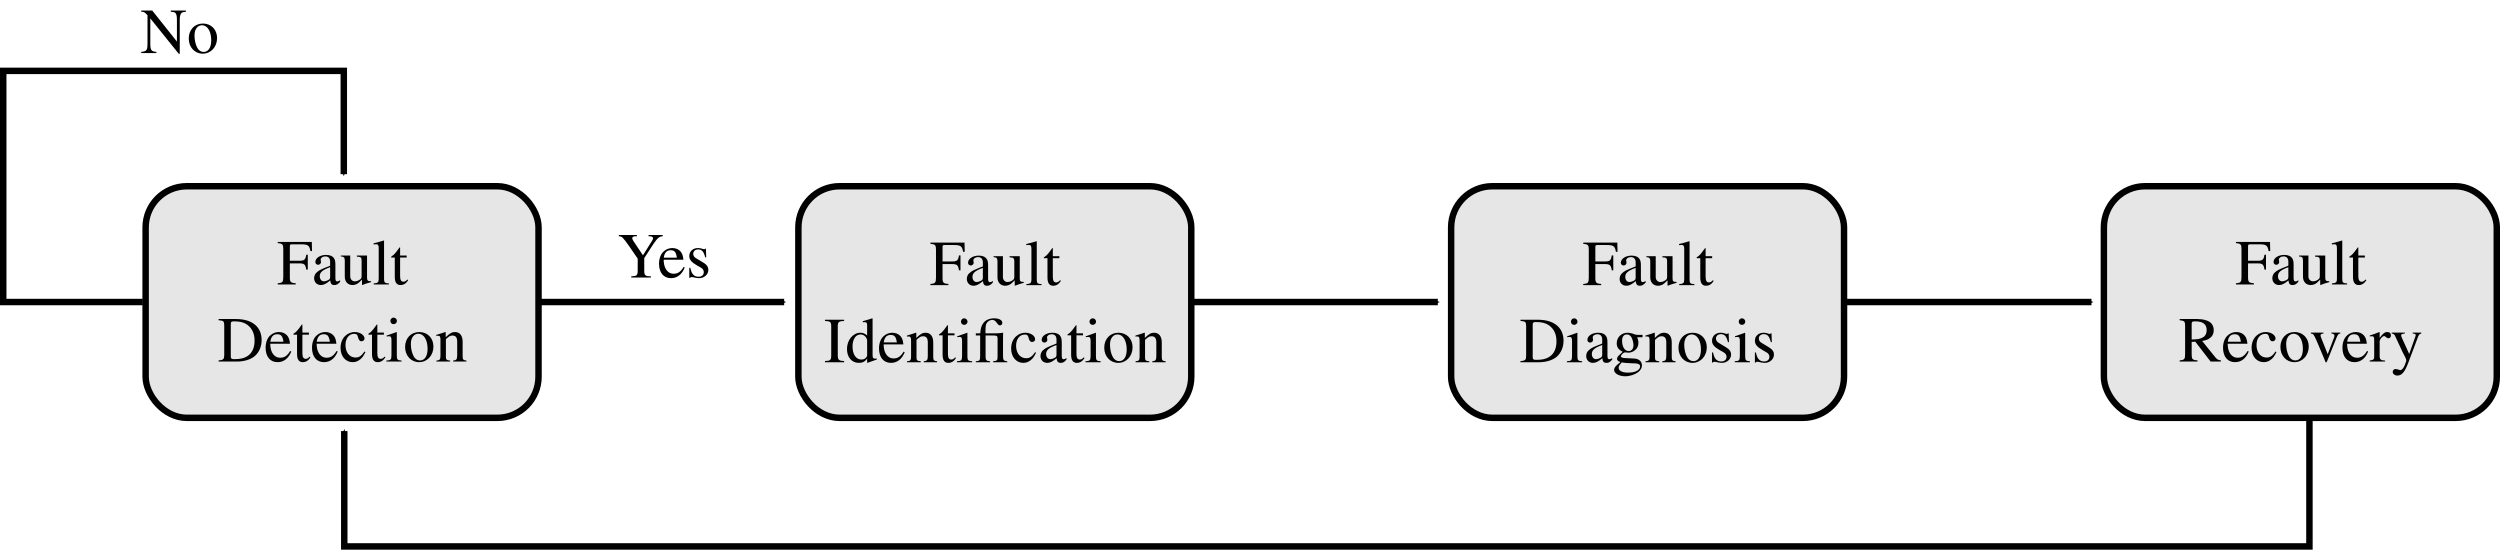 <?xml version="1.0" encoding="UTF-8" standalone="no"?>
<!-- Created with Inkscape (http://www.inkscape.org/) -->

<svg
   xmlns:ns0="http://www.iki.fi/pav/software/textext/"
   xmlns:dc="http://purl.org/dc/elements/1.1/"
   xmlns:cc="http://creativecommons.org/ns#"
   xmlns:rdf="http://www.w3.org/1999/02/22-rdf-syntax-ns#"
   xmlns:svg="http://www.w3.org/2000/svg"
   xmlns="http://www.w3.org/2000/svg"
   xmlns:xlink="http://www.w3.org/1999/xlink"
   xmlns:sodipodi="http://sodipodi.sourceforge.net/DTD/sodipodi-0.dtd"
   xmlns:inkscape="http://www.inkscape.org/namespaces/inkscape"
   width="387.553"
   height="85.208"
   id="svg2"
   sodipodi:version="0.32"
   inkscape:version="0.48.0 r9654"
   sodipodi:docname="states.svg"
   inkscape:output_extension="org.inkscape.output.svg.inkscape"
   version="1.0">
  <sodipodi:namedview
     id="base"
     pagecolor="#ffffff"
     bordercolor="#666666"
     borderopacity="1.0"
     inkscape:pageopacity="0.0"
     inkscape:pageshadow="2"
     inkscape:zoom="2.2654962"
     inkscape:cx="193.77654"
     inkscape:cy="41.786818"
     inkscape:document-units="px"
     inkscape:current-layer="layer1"
     showgrid="false"
     inkscape:window-width="1280"
     inkscape:window-height="725"
     inkscape:window-x="0"
     inkscape:window-y="25"
     inkscape:window-maximized="1" />
  <defs
     id="defs4">
    <marker
       inkscape:stockid="Arrow1Mend"
       orient="auto"
       refY="0"
       refX="0"
       id="Arrow1Mend"
       style="overflow:visible">
      <path
         id="path10940"
         d="M 0,0 L 5,-5 L -12.5,0 L 5,5 L 0,0 z"
         style="fill-rule:evenodd;stroke:#000000;stroke-width:1pt;marker-start:none"
         transform="matrix(-0.4,0,0,-0.4,-4,0)" />
    </marker>
    <inkscape:perspective
       id="perspective10"
       inkscape:persp3d-origin="372.04724 : 350.78739 : 1"
       inkscape:vp_z="744.09448 : 526.18109 : 1"
       inkscape:vp_y="0 : 1000 : 0"
       inkscape:vp_x="0 : 526.18109 : 1"
       sodipodi:type="inkscape:persp3d" />
  </defs>
  <g
     transform="translate(-269.114,-96.255)"
     id="layer1"
     inkscape:groupmode="layer"
     inkscape:label="Camada 1">
    <path
       style="opacity:1;fill:none;fill-opacity:1;stroke:#000000;stroke-width:1;stroke-linecap:butt;stroke-linejoin:miter;marker-end:url(#Arrow1Mend);stroke-miterlimit:4;stroke-dasharray:none;stroke-dashoffset:0;stroke-opacity:1"
       d="M 291.25,143.076 L 269.614,143.076 L 269.614,107.242 L 322.411,107.242 L 322.411,123.255"
       id="path10156"
       sodipodi:nodetypes="ccccc" />
    <rect
       ry="6.38"
       y="125.125"
       x="291.69"
       height="35.903"
       width="60.906"
       id="rect3782"
       style="fill:#e6e6e6;fill-opacity:1;stroke:#000000;stroke-width:1;stroke-linecap:butt;stroke-miterlimit:4;stroke-dasharray:none;stroke-opacity:1;display:inline" />
    <rect
       ry="6.38"
       y="125.125"
       x="392.88"
       height="35.903"
       width="60.906"
       id="rect9868"
       style="fill:#e6e6e6;fill-opacity:1;stroke:#000000;stroke-width:1;stroke-linecap:butt;stroke-miterlimit:4;stroke-dasharray:none;stroke-opacity:1;display:inline" />
    <rect
       ry="6.38"
       y="125.125"
       x="494.071"
       height="35.903"
       width="60.906"
       id="rect9870"
       style="fill:#e6e6e6;fill-opacity:1;stroke:#000000;stroke-width:1;stroke-linecap:butt;stroke-miterlimit:4;stroke-dasharray:none;stroke-opacity:1;display:inline" />
    <rect
       ry="6.38"
       y="125.125"
       x="595.261"
       height="35.903"
       width="60.906"
       id="rect9872"
       style="fill:#e6e6e6;fill-opacity:1;stroke:#000000;stroke-width:1;stroke-linecap:butt;stroke-miterlimit:4;stroke-dasharray:none;stroke-opacity:1;display:inline" />
    <path
       style="fill:none;fill-opacity:1;stroke:#000000;stroke-width:1;stroke-linecap:butt;stroke-linejoin:miter;marker-end:url(#Arrow1Mend);stroke-miterlimit:4;stroke-dasharray:none;stroke-dashoffset:0;stroke-opacity:1"
       d="M 352.543,143.076 L 390.676,143.076"
       id="path16919"
       sodipodi:nodetypes="cc" />
    <path
       style="fill:none;fill-opacity:1;stroke:#000000;stroke-width:1;stroke-linecap:butt;stroke-linejoin:miter;marker-end:url(#Arrow1Mend);stroke-miterlimit:4;stroke-dasharray:none;stroke-dashoffset:0;stroke-opacity:1"
       d="M 453.872,143.076 L 492.005,143.076"
       id="path23263"
       sodipodi:nodetypes="cc" />
    <path
       style="fill:none;fill-opacity:1;stroke:#000000;stroke-width:1;stroke-linecap:butt;stroke-linejoin:miter;marker-end:url(#Arrow1Mend);stroke-miterlimit:4;stroke-dasharray:none;stroke-dashoffset:0;stroke-opacity:1"
       d="M 555.201,143.076 L 593.334,143.076"
       id="path23265"
       sodipodi:nodetypes="cc" />
    <path
       style="opacity:1;fill:none;fill-opacity:1;stroke:#000000;stroke-width:1;stroke-linecap:butt;stroke-linejoin:miter;marker-end:url(#Arrow1Mend);stroke-miterlimit:4;stroke-dasharray:none;stroke-dashoffset:0;stroke-opacity:1"
       d="M 627.125,161.098 L 627.125,180.962 L 322.482,180.962 L 322.482,163.076"
       id="path23267"
       sodipodi:nodetypes="cccc" />
    <g
       ns0:text="\\begin{center}\nFault\\\\\nDetection\n\\end{center}"
       ns0:preamble="/home/diogo/.inkscape/extensions/preambulo_inkscape.tex"
       transform="translate(-73.076,5.584)"
       id="g7120">
      <defs
         id="defs7122">
        <g
           id="g7124">
          <symbol
             overflow="visible"
             id="textext-4387735d-0">
            <path
               style="stroke:none;"
               d=""
               id="path7127" />
          </symbol>
          <symbol
             overflow="visible"
             id="textext-4387735d-1">
            <path
               style="stroke:none;"
               d="M 4.781 -2.297 L 4.781 -4.609 L 4.547 -4.609 C 4.422 -3.812 4.25 -3.672 3.453 -3.672 L 2 -3.672 L 2 -5.875 C 2 -6.156 2.047 -6.219 2.328 -6.219 L 3.672 -6.219 C 4.812 -6.219 5.031 -6.078 5.188 -5.172 L 5.438 -5.172 L 5.406 -6.594 L 0.125 -6.594 L 0.125 -6.406 C 0.859 -6.344 0.984 -6.203 0.984 -5.516 L 0.984 -1.203 C 0.984 -0.375 0.875 -0.234 0.125 -0.188 L 0.125 0 L 2.906 0 L 2.906 -0.188 C 2.141 -0.234 2 -0.375 2 -1.094 L 2 -3.266 L 3.453 -3.266 C 4.25 -3.266 4.422 -3.109 4.547 -2.297 L 4.781 -2.297 Z M 4.781 -2.297 "
               id="path7130" />
          </symbol>
          <symbol
             overflow="visible"
             id="textext-4387735d-2">
            <path
               style="stroke:none;"
               d="M 4.406 -0.656 C 4.234 -0.516 4.109 -0.469 3.969 -0.469 C 3.734 -0.469 3.672 -0.609 3.672 -1.047 L 3.672 -2.984 C 3.672 -3.516 3.625 -3.797 3.469 -4.031 C 3.25 -4.391 2.828 -4.578 2.234 -4.578 C 1.297 -4.578 0.562 -4.094 0.562 -3.469 C 0.562 -3.234 0.75 -3.047 0.984 -3.047 C 1.219 -3.047 1.438 -3.234 1.438 -3.453 C 1.438 -3.5 1.422 -3.547 1.422 -3.625 C 1.391 -3.703 1.391 -3.781 1.391 -3.859 C 1.391 -4.125 1.703 -4.344 2.109 -4.344 C 2.594 -4.344 2.859 -4.062 2.859 -3.516 L 2.859 -2.906 C 1.328 -2.297 1.156 -2.219 0.734 -1.828 C 0.516 -1.641 0.375 -1.297 0.375 -0.969 C 0.375 -0.344 0.812 0.094 1.422 0.094 C 1.859 0.094 2.266 -0.109 2.875 -0.625 C 2.922 -0.109 3.094 0.094 3.516 0.094 C 3.844 0.094 4.062 -0.016 4.406 -0.406 L 4.406 -0.656 Z M 2.859 -1.219 C 2.859 -0.922 2.812 -0.828 2.609 -0.703 C 2.359 -0.562 2.078 -0.484 1.875 -0.484 C 1.531 -0.484 1.25 -0.812 1.25 -1.25 L 1.25 -1.281 C 1.25 -1.875 1.656 -2.234 2.859 -2.672 L 2.859 -1.219 Z M 2.859 -1.219 "
               id="path7133" />
          </symbol>
          <symbol
             overflow="visible"
             id="textext-4387735d-3">
            <path
               style="stroke:none;"
               d="M 4.781 -0.5 L 4.719 -0.5 C 4.266 -0.5 4.156 -0.609 4.156 -1.062 L 4.156 -4.484 L 2.578 -4.484 L 2.578 -4.312 C 3.203 -4.281 3.312 -4.188 3.312 -3.688 L 3.312 -1.344 C 3.312 -1.062 3.266 -0.922 3.125 -0.812 C 2.859 -0.594 2.547 -0.484 2.25 -0.484 C 1.859 -0.484 1.547 -0.812 1.547 -1.234 L 1.547 -4.484 L 0.094 -4.484 L 0.094 -4.344 C 0.562 -4.312 0.703 -4.172 0.703 -3.703 L 0.703 -1.203 C 0.703 -0.406 1.188 0.094 1.906 0.094 C 2.281 0.094 2.672 -0.062 2.938 -0.328 L 3.375 -0.75 L 3.375 0.062 L 3.406 0.094 C 3.906 -0.109 4.266 -0.219 4.781 -0.359 L 4.781 -0.5 Z M 4.781 -0.5 "
               id="path7136" />
          </symbol>
          <symbol
             overflow="visible"
             id="textext-4387735d-4">
            <path
               style="stroke:none;"
               d="M 0.188 -6.203 L 0.25 -6.203 C 0.359 -6.219 0.484 -6.234 0.562 -6.234 C 0.875 -6.234 0.984 -6.094 0.984 -5.625 L 0.984 -0.875 C 0.984 -0.328 0.844 -0.203 0.203 -0.156 L 0.203 0 L 2.562 0 L 2.562 -0.156 C 1.938 -0.188 1.812 -0.297 1.812 -0.844 L 1.812 -6.781 L 1.781 -6.812 C 1.25 -6.641 0.875 -6.547 0.188 -6.375 L 0.188 -6.203 Z M 0.188 -6.203 "
               id="path7139" />
          </symbol>
          <symbol
             overflow="visible"
             id="textext-4387735d-5">
            <path
               style="stroke:none;"
               d="M 2.547 -4.484 L 1.531 -4.484 L 1.531 -5.641 C 1.531 -5.734 1.531 -5.766 1.469 -5.766 C 1.391 -5.688 1.328 -5.594 1.266 -5.5 C 0.891 -4.938 0.453 -4.469 0.297 -4.422 C 0.188 -4.359 0.125 -4.281 0.125 -4.234 C 0.125 -4.203 0.141 -4.188 0.172 -4.172 L 0.703 -4.172 L 0.703 -1.172 C 0.703 -0.328 1 0.094 1.578 0.094 C 2.078 0.094 2.453 -0.141 2.781 -0.656 L 2.656 -0.766 C 2.438 -0.516 2.266 -0.422 2.047 -0.422 C 1.688 -0.422 1.531 -0.688 1.531 -1.312 L 1.531 -4.172 L 2.547 -4.172 L 2.547 -4.484 Z M 2.547 -4.484 "
               id="path7142" />
          </symbol>
          <symbol
             overflow="visible"
             id="textext-4387735d-6">
            <path
               style="stroke:none;"
               d="M 1.031 -1.094 C 1.031 -0.375 0.922 -0.234 0.156 -0.188 L 0.156 0 L 2.984 0 C 4.141 0 5.188 -0.328 5.812 -0.891 C 6.453 -1.469 6.828 -2.359 6.828 -3.328 C 6.828 -4.234 6.531 -5 5.984 -5.547 C 5.297 -6.234 4.219 -6.594 2.844 -6.594 L 0.156 -6.594 L 0.156 -6.406 C 0.953 -6.344 1.031 -6.25 1.031 -5.516 L 1.031 -1.094 Z M 2.047 -5.844 C 2.047 -6.156 2.156 -6.234 2.578 -6.234 C 3.422 -6.234 4.078 -6.078 4.562 -5.734 C 5.328 -5.188 5.734 -4.344 5.734 -3.266 C 5.734 -2.078 5.328 -1.25 4.531 -0.781 C 4.016 -0.484 3.438 -0.375 2.578 -0.375 C 2.172 -0.375 2.047 -0.453 2.047 -0.781 L 2.047 -5.844 Z M 2.047 -5.844 "
               id="path7145" />
          </symbol>
          <symbol
             overflow="visible"
             id="textext-4387735d-7">
            <path
               style="stroke:none;"
               d="M 4.062 -1.641 C 3.594 -0.875 3.156 -0.594 2.516 -0.594 C 1.953 -0.594 1.531 -0.875 1.234 -1.453 C 1.062 -1.828 0.984 -2.156 0.969 -2.766 L 4.031 -2.766 C 3.953 -3.406 3.859 -3.703 3.609 -4.016 C 3.312 -4.375 2.844 -4.578 2.328 -4.578 C 1.828 -4.578 1.359 -4.406 0.984 -4.062 C 0.516 -3.656 0.25 -2.953 0.25 -2.141 C 0.25 -0.75 0.969 0.094 2.109 0.094 C 3.062 0.094 3.812 -0.484 4.234 -1.562 L 4.062 -1.641 Z M 0.984 -3.078 C 1.094 -3.859 1.438 -4.234 2.047 -4.234 C 2.656 -4.234 2.891 -3.953 3.016 -3.078 L 0.984 -3.078 Z M 0.984 -3.078 "
               id="path7148" />
          </symbol>
          <symbol
             overflow="visible"
             id="textext-4387735d-8">
            <path
               style="stroke:none;"
               d="M 3.969 -1.562 C 3.484 -0.859 3.125 -0.625 2.562 -0.625 C 1.656 -0.625 1.016 -1.422 1.016 -2.562 C 1.016 -3.594 1.562 -4.297 2.375 -4.297 C 2.734 -4.297 2.859 -4.188 2.953 -3.812 L 3.016 -3.594 C 3.094 -3.312 3.281 -3.141 3.484 -3.141 C 3.75 -3.141 3.969 -3.328 3.969 -3.562 C 3.969 -4.109 3.266 -4.578 2.438 -4.578 C 1.938 -4.578 1.438 -4.391 1.031 -4.031 C 0.531 -3.594 0.25 -2.906 0.25 -2.125 C 0.25 -0.828 1.031 0.094 2.141 0.094 C 2.594 0.094 2.984 -0.062 3.344 -0.375 C 3.625 -0.609 3.812 -0.875 4.109 -1.469 L 3.969 -1.562 Z M 3.969 -1.562 "
               id="path7151" />
          </symbol>
          <symbol
             overflow="visible"
             id="textext-4387735d-9">
            <path
               style="stroke:none;"
               d="M 1.75 -4.578 L 0.203 -4.031 L 0.203 -3.891 L 0.281 -3.891 C 0.406 -3.922 0.531 -3.922 0.625 -3.922 C 0.859 -3.922 0.953 -3.766 0.953 -3.328 L 0.953 -1.016 C 0.953 -0.297 0.844 -0.188 0.156 -0.156 L 0.156 0 L 2.516 0 L 2.516 -0.156 C 1.859 -0.203 1.781 -0.297 1.781 -1.016 L 1.781 -4.562 L 1.75 -4.578 Z M 1.281 -6.812 C 1 -6.812 0.781 -6.578 0.781 -6.297 C 0.781 -6.016 1 -5.797 1.281 -5.797 C 1.562 -5.797 1.797 -6.016 1.797 -6.297 C 1.797 -6.578 1.562 -6.812 1.281 -6.812 Z M 1.281 -6.812 "
               id="path7154" />
          </symbol>
          <symbol
             overflow="visible"
             id="textext-4387735d-10">
            <path
               style="stroke:none;"
               d="M 2.5 -4.578 C 1.203 -4.578 0.297 -3.625 0.297 -2.25 C 0.297 -0.906 1.219 0.094 2.469 0.094 C 3.734 0.094 4.688 -0.953 4.688 -2.328 C 4.688 -3.641 3.766 -4.578 2.5 -4.578 Z M 2.359 -4.312 C 3.203 -4.312 3.781 -3.344 3.781 -1.984 C 3.781 -0.859 3.344 -0.172 2.594 -0.172 C 2.203 -0.172 1.828 -0.422 1.625 -0.812 C 1.344 -1.328 1.188 -2.031 1.188 -2.734 C 1.188 -3.688 1.656 -4.312 2.359 -4.312 Z M 2.359 -4.312 "
               id="path7157" />
          </symbol>
          <symbol
             overflow="visible"
             id="textext-4387735d-11">
            <path
               style="stroke:none;"
               d="M 0.156 -3.969 C 0.219 -4 0.312 -4 0.422 -4 C 0.703 -4 0.797 -3.859 0.797 -3.375 L 0.797 -0.891 C 0.797 -0.328 0.688 -0.188 0.172 -0.156 L 0.172 0 L 2.297 0 L 2.297 -0.156 C 1.781 -0.188 1.641 -0.312 1.641 -0.672 L 1.641 -3.469 C 2.109 -3.922 2.328 -4.031 2.656 -4.031 C 3.156 -4.031 3.391 -3.734 3.391 -3.078 L 3.391 -0.984 C 3.391 -0.359 3.266 -0.188 2.766 -0.156 L 2.766 0 L 4.828 0 L 4.828 -0.156 C 4.344 -0.203 4.234 -0.312 4.234 -0.812 L 4.234 -3.094 C 4.234 -4.031 3.781 -4.578 3.047 -4.578 C 2.594 -4.578 2.281 -4.422 1.609 -3.781 L 1.609 -4.562 L 1.531 -4.578 C 1.047 -4.406 0.703 -4.297 0.156 -4.141 L 0.156 -3.969 Z M 0.156 -3.969 "
               id="path7160" />
          </symbol>
        </g>
      </defs>
      <g
         id="textext-4387735d-12">
        <g
           style="fill:rgb(0%,0%,0%);fill-opacity:1;"
           id="g7163">
          <use
             xlink:href="#textext-4387735d-1"
             x="385.121"
             y="134.765"
             id="use7165" />
        </g>
        <g
           style="fill:rgb(0%,0%,0%);fill-opacity:1;"
           id="g7167">
          <use
             xlink:href="#textext-4387735d-2"
             x="390.511"
             y="134.765"
             id="use7169" />
          <use
             xlink:href="#textext-4387735d-3"
             x="394.934"
             y="134.765"
             id="use7171" />
          <use
             xlink:href="#textext-4387735d-4"
             x="399.915"
             y="134.765"
             id="use7173" />
          <use
             xlink:href="#textext-4387735d-5"
             x="402.685"
             y="134.765"
             id="use7175" />
        </g>
        <g
           style="fill:rgb(0%,0%,0%);fill-opacity:1;"
           id="g7177">
          <use
             xlink:href="#textext-4387735d-6"
             x="375.921"
             y="146.72"
             id="use7179" />
          <use
             xlink:href="#textext-4387735d-7"
             x="383.114"
             y="146.72"
             id="use7181" />
          <use
             xlink:href="#textext-4387735d-5"
             x="387.537"
             y="146.72"
             id="use7183" />
          <use
             xlink:href="#textext-4387735d-7"
             x="390.307"
             y="146.72"
             id="use7185" />
          <use
             xlink:href="#textext-4387735d-8"
             x="394.73"
             y="146.72"
             id="use7187" />
          <use
             xlink:href="#textext-4387735d-5"
             x="399.154"
             y="146.72"
             id="use7189" />
          <use
             xlink:href="#textext-4387735d-9"
             x="401.923"
             y="146.72"
             id="use7191" />
          <use
             xlink:href="#textext-4387735d-10"
             x="404.693"
             y="146.72"
             id="use7193" />
          <use
             xlink:href="#textext-4387735d-11"
             x="409.674"
             y="146.72"
             id="use7195" />
        </g>
      </g>
    </g>
    <g
       id="g7670"
       transform="translate(28.107,5.693)"
       ns0:preamble="/home/diogo/.inkscape/extensions/preambulo_inkscape.tex"
       ns0:text="\\begin{center}\nFault\\\\\nIdentification\n\\end{center}">
      <defs
         id="defs7672">
        <g
           id="g7674">
          <symbol
             id="textext-d320ba9e-0"
             overflow="visible">
            <path
               id="path7677"
               d=""
               style="stroke:none;" />
          </symbol>
          <symbol
             id="textext-d320ba9e-1"
             overflow="visible">
            <path
               id="path7680"
               d="M 4.781 -2.297 L 4.781 -4.609 L 4.547 -4.609 C 4.422 -3.812 4.25 -3.672 3.453 -3.672 L 2 -3.672 L 2 -5.875 C 2 -6.156 2.047 -6.219 2.328 -6.219 L 3.672 -6.219 C 4.812 -6.219 5.031 -6.078 5.188 -5.172 L 5.438 -5.172 L 5.406 -6.594 L 0.125 -6.594 L 0.125 -6.406 C 0.859 -6.344 0.984 -6.203 0.984 -5.516 L 0.984 -1.203 C 0.984 -0.375 0.875 -0.234 0.125 -0.188 L 0.125 0 L 2.906 0 L 2.906 -0.188 C 2.141 -0.234 2 -0.375 2 -1.094 L 2 -3.266 L 3.453 -3.266 C 4.25 -3.266 4.422 -3.109 4.547 -2.297 L 4.781 -2.297 Z M 4.781 -2.297 "
               style="stroke:none;" />
          </symbol>
          <symbol
             id="textext-d320ba9e-2"
             overflow="visible">
            <path
               id="path7683"
               d="M 4.406 -0.656 C 4.234 -0.516 4.109 -0.469 3.969 -0.469 C 3.734 -0.469 3.672 -0.609 3.672 -1.047 L 3.672 -2.984 C 3.672 -3.516 3.625 -3.797 3.469 -4.031 C 3.25 -4.391 2.828 -4.578 2.234 -4.578 C 1.297 -4.578 0.562 -4.094 0.562 -3.469 C 0.562 -3.234 0.75 -3.047 0.984 -3.047 C 1.219 -3.047 1.438 -3.234 1.438 -3.453 C 1.438 -3.5 1.422 -3.547 1.422 -3.625 C 1.391 -3.703 1.391 -3.781 1.391 -3.859 C 1.391 -4.125 1.703 -4.344 2.109 -4.344 C 2.594 -4.344 2.859 -4.062 2.859 -3.516 L 2.859 -2.906 C 1.328 -2.297 1.156 -2.219 0.734 -1.828 C 0.516 -1.641 0.375 -1.297 0.375 -0.969 C 0.375 -0.344 0.812 0.094 1.422 0.094 C 1.859 0.094 2.266 -0.109 2.875 -0.625 C 2.922 -0.109 3.094 0.094 3.516 0.094 C 3.844 0.094 4.062 -0.016 4.406 -0.406 L 4.406 -0.656 Z M 2.859 -1.219 C 2.859 -0.922 2.812 -0.828 2.609 -0.703 C 2.359 -0.562 2.078 -0.484 1.875 -0.484 C 1.531 -0.484 1.25 -0.812 1.25 -1.25 L 1.25 -1.281 C 1.25 -1.875 1.656 -2.234 2.859 -2.672 L 2.859 -1.219 Z M 2.859 -1.219 "
               style="stroke:none;" />
          </symbol>
          <symbol
             id="textext-d320ba9e-3"
             overflow="visible">
            <path
               id="path7686"
               d="M 4.781 -0.5 L 4.719 -0.5 C 4.266 -0.5 4.156 -0.609 4.156 -1.062 L 4.156 -4.484 L 2.578 -4.484 L 2.578 -4.312 C 3.203 -4.281 3.312 -4.188 3.312 -3.688 L 3.312 -1.344 C 3.312 -1.062 3.266 -0.922 3.125 -0.812 C 2.859 -0.594 2.547 -0.484 2.25 -0.484 C 1.859 -0.484 1.547 -0.812 1.547 -1.234 L 1.547 -4.484 L 0.094 -4.484 L 0.094 -4.344 C 0.562 -4.312 0.703 -4.172 0.703 -3.703 L 0.703 -1.203 C 0.703 -0.406 1.188 0.094 1.906 0.094 C 2.281 0.094 2.672 -0.062 2.938 -0.328 L 3.375 -0.75 L 3.375 0.062 L 3.406 0.094 C 3.906 -0.109 4.266 -0.219 4.781 -0.359 L 4.781 -0.5 Z M 4.781 -0.5 "
               style="stroke:none;" />
          </symbol>
          <symbol
             id="textext-d320ba9e-4"
             overflow="visible">
            <path
               id="path7689"
               d="M 0.188 -6.203 L 0.25 -6.203 C 0.359 -6.219 0.484 -6.234 0.562 -6.234 C 0.875 -6.234 0.984 -6.094 0.984 -5.625 L 0.984 -0.875 C 0.984 -0.328 0.844 -0.203 0.203 -0.156 L 0.203 0 L 2.562 0 L 2.562 -0.156 C 1.938 -0.188 1.812 -0.297 1.812 -0.844 L 1.812 -6.781 L 1.781 -6.812 C 1.25 -6.641 0.875 -6.547 0.188 -6.375 L 0.188 -6.203 Z M 0.188 -6.203 "
               style="stroke:none;" />
          </symbol>
          <symbol
             id="textext-d320ba9e-5"
             overflow="visible">
            <path
               id="path7692"
               d="M 2.547 -4.484 L 1.531 -4.484 L 1.531 -5.641 C 1.531 -5.734 1.531 -5.766 1.469 -5.766 C 1.391 -5.688 1.328 -5.594 1.266 -5.5 C 0.891 -4.938 0.453 -4.469 0.297 -4.422 C 0.188 -4.359 0.125 -4.281 0.125 -4.234 C 0.125 -4.203 0.141 -4.188 0.172 -4.172 L 0.703 -4.172 L 0.703 -1.172 C 0.703 -0.328 1 0.094 1.578 0.094 C 2.078 0.094 2.453 -0.141 2.781 -0.656 L 2.656 -0.766 C 2.438 -0.516 2.266 -0.422 2.047 -0.422 C 1.688 -0.422 1.531 -0.688 1.531 -1.312 L 1.531 -4.172 L 2.547 -4.172 L 2.547 -4.484 Z M 2.547 -4.484 "
               style="stroke:none;" />
          </symbol>
          <symbol
             id="textext-d320ba9e-6"
             overflow="visible">
            <path
               id="path7695"
               d="M 1.141 -1.094 C 1.141 -0.344 1.016 -0.219 0.172 -0.188 L 0.172 0 L 3.141 0 L 3.141 -0.188 C 2.328 -0.219 2.156 -0.359 2.156 -1.094 L 2.156 -5.516 C 2.156 -6.234 2.297 -6.375 3.141 -6.406 L 3.141 -6.594 L 0.172 -6.594 L 0.172 -6.406 C 1.031 -6.359 1.141 -6.25 1.141 -5.516 L 1.141 -1.094 Z M 1.141 -1.094 "
               style="stroke:none;" />
          </symbol>
          <symbol
             id="textext-d320ba9e-7"
             overflow="visible">
            <path
               id="path7698"
               d="M 3.422 0.094 L 4.891 -0.422 L 4.891 -0.578 C 4.719 -0.562 4.688 -0.562 4.672 -0.562 C 4.312 -0.562 4.234 -0.672 4.234 -1.141 L 4.234 -6.781 L 4.172 -6.812 C 3.703 -6.641 3.344 -6.547 2.719 -6.375 L 2.719 -6.203 C 2.797 -6.219 2.844 -6.219 2.938 -6.219 C 3.297 -6.219 3.391 -6.125 3.391 -5.719 L 3.391 -4.156 C 3.016 -4.469 2.734 -4.578 2.344 -4.578 C 1.203 -4.578 0.266 -3.453 0.266 -2.047 C 0.266 -0.766 1.016 0.094 2.109 0.094 C 2.672 0.094 3.047 -0.094 3.391 -0.562 L 3.391 0.062 L 3.422 0.094 Z M 3.391 -1.016 C 3.391 -0.953 3.312 -0.828 3.219 -0.719 C 3.047 -0.516 2.797 -0.422 2.5 -0.422 C 1.672 -0.422 1.125 -1.219 1.125 -2.438 C 1.125 -3.562 1.609 -4.312 2.375 -4.312 C 2.906 -4.312 3.391 -3.844 3.391 -3.312 L 3.391 -1.016 Z M 3.391 -1.016 "
               style="stroke:none;" />
          </symbol>
          <symbol
             id="textext-d320ba9e-8"
             overflow="visible">
            <path
               id="path7701"
               d="M 4.062 -1.641 C 3.594 -0.875 3.156 -0.594 2.516 -0.594 C 1.953 -0.594 1.531 -0.875 1.234 -1.453 C 1.062 -1.828 0.984 -2.156 0.969 -2.766 L 4.031 -2.766 C 3.953 -3.406 3.859 -3.703 3.609 -4.016 C 3.312 -4.375 2.844 -4.578 2.328 -4.578 C 1.828 -4.578 1.359 -4.406 0.984 -4.062 C 0.516 -3.656 0.25 -2.953 0.25 -2.141 C 0.25 -0.75 0.969 0.094 2.109 0.094 C 3.062 0.094 3.812 -0.484 4.234 -1.562 L 4.062 -1.641 Z M 0.984 -3.078 C 1.094 -3.859 1.438 -4.234 2.047 -4.234 C 2.656 -4.234 2.891 -3.953 3.016 -3.078 L 0.984 -3.078 Z M 0.984 -3.078 "
               style="stroke:none;" />
          </symbol>
          <symbol
             id="textext-d320ba9e-9"
             overflow="visible">
            <path
               id="path7704"
               d="M 0.156 -3.969 C 0.219 -4 0.312 -4 0.422 -4 C 0.703 -4 0.797 -3.859 0.797 -3.375 L 0.797 -0.891 C 0.797 -0.328 0.688 -0.188 0.172 -0.156 L 0.172 0 L 2.297 0 L 2.297 -0.156 C 1.781 -0.188 1.641 -0.312 1.641 -0.672 L 1.641 -3.469 C 2.109 -3.922 2.328 -4.031 2.656 -4.031 C 3.156 -4.031 3.391 -3.734 3.391 -3.078 L 3.391 -0.984 C 3.391 -0.359 3.266 -0.188 2.766 -0.156 L 2.766 0 L 4.828 0 L 4.828 -0.156 C 4.344 -0.203 4.234 -0.312 4.234 -0.812 L 4.234 -3.094 C 4.234 -4.031 3.781 -4.578 3.047 -4.578 C 2.594 -4.578 2.281 -4.422 1.609 -3.781 L 1.609 -4.562 L 1.531 -4.578 C 1.047 -4.406 0.703 -4.297 0.156 -4.141 L 0.156 -3.969 Z M 0.156 -3.969 "
               style="stroke:none;" />
          </symbol>
          <symbol
             id="textext-d320ba9e-10"
             overflow="visible">
            <path
               id="path7707"
               d="M 1.75 -4.578 L 0.203 -4.031 L 0.203 -3.891 L 0.281 -3.891 C 0.406 -3.922 0.531 -3.922 0.625 -3.922 C 0.859 -3.922 0.953 -3.766 0.953 -3.328 L 0.953 -1.016 C 0.953 -0.297 0.844 -0.188 0.156 -0.156 L 0.156 0 L 2.516 0 L 2.516 -0.156 C 1.859 -0.203 1.781 -0.297 1.781 -1.016 L 1.781 -4.562 L 1.75 -4.578 Z M 1.281 -6.812 C 1 -6.812 0.781 -6.578 0.781 -6.297 C 0.781 -6.016 1 -5.797 1.281 -5.797 C 1.562 -5.797 1.797 -6.016 1.797 -6.297 C 1.797 -6.578 1.562 -6.812 1.281 -6.812 Z M 1.281 -6.812 "
               style="stroke:none;" />
          </symbol>
          <symbol
             id="textext-d320ba9e-11"
             overflow="visible">
            <path
               id="path7710"
               d="M 0.312 -4.156 L 0.984 -4.156 L 0.984 -0.938 C 0.984 -0.297 0.875 -0.172 0.312 -0.156 L 0.312 0 L 2.516 0 L 2.516 -0.156 C 1.953 -0.188 1.828 -0.328 1.828 -0.875 L 1.828 -4.156 L 2.688 -4.156 C 3.641 -4.156 3.688 -4.125 3.688 -3.594 L 3.688 -0.969 C 3.688 -0.297 3.625 -0.203 3 -0.156 L 3 0 L 5.188 0 L 5.188 -0.156 C 4.641 -0.203 4.531 -0.328 4.531 -0.969 L 4.531 -3.578 C 4.531 -3.797 4.531 -4.031 4.547 -4.562 L 4.5 -4.578 C 4.062 -4.516 3.781 -4.484 3.375 -4.484 L 1.812 -4.484 L 1.812 -4.922 C 1.812 -5.359 1.844 -5.656 1.891 -5.828 C 2.031 -6.266 2.422 -6.562 2.875 -6.562 C 3.156 -6.562 3.344 -6.438 3.578 -6.094 C 3.766 -5.828 3.891 -5.719 4.062 -5.719 C 4.281 -5.719 4.422 -5.891 4.422 -6.109 C 4.422 -6.531 3.922 -6.812 3.156 -6.812 C 2.406 -6.812 1.828 -6.547 1.469 -6.062 C 1.172 -5.656 1.062 -5.281 1 -4.484 L 0.312 -4.484 L 0.312 -4.156 Z M 0.312 -4.156 "
               style="stroke:none;" />
          </symbol>
          <symbol
             id="textext-d320ba9e-12"
             overflow="visible">
            <path
               id="path7713"
               d="M 3.969 -1.562 C 3.484 -0.859 3.125 -0.625 2.562 -0.625 C 1.656 -0.625 1.016 -1.422 1.016 -2.562 C 1.016 -3.594 1.562 -4.297 2.375 -4.297 C 2.734 -4.297 2.859 -4.188 2.953 -3.812 L 3.016 -3.594 C 3.094 -3.312 3.281 -3.141 3.484 -3.141 C 3.75 -3.141 3.969 -3.328 3.969 -3.562 C 3.969 -4.109 3.266 -4.578 2.438 -4.578 C 1.938 -4.578 1.438 -4.391 1.031 -4.031 C 0.531 -3.594 0.25 -2.906 0.25 -2.125 C 0.25 -0.828 1.031 0.094 2.141 0.094 C 2.594 0.094 2.984 -0.062 3.344 -0.375 C 3.625 -0.609 3.812 -0.875 4.109 -1.469 L 3.969 -1.562 Z M 3.969 -1.562 "
               style="stroke:none;" />
          </symbol>
          <symbol
             id="textext-d320ba9e-13"
             overflow="visible">
            <path
               id="path7716"
               d="M 2.5 -4.578 C 1.203 -4.578 0.297 -3.625 0.297 -2.25 C 0.297 -0.906 1.219 0.094 2.469 0.094 C 3.734 0.094 4.688 -0.953 4.688 -2.328 C 4.688 -3.641 3.766 -4.578 2.5 -4.578 Z M 2.359 -4.312 C 3.203 -4.312 3.781 -3.344 3.781 -1.984 C 3.781 -0.859 3.344 -0.172 2.594 -0.172 C 2.203 -0.172 1.828 -0.422 1.625 -0.812 C 1.344 -1.328 1.188 -2.031 1.188 -2.734 C 1.188 -3.688 1.656 -4.312 2.359 -4.312 Z M 2.359 -4.312 "
               style="stroke:none;" />
          </symbol>
        </g>
      </defs>
      <g
         id="textext-d320ba9e-14">
        <g
           id="g7719"
           style="fill:rgb(0%,0%,0%);fill-opacity:1;">
          <use
             id="use7721"
             y="134.765"
             x="385.121"
             xlink:href="#textext-d320ba9e-1" />
        </g>
        <g
           id="g7723"
           style="fill:rgb(0%,0%,0%);fill-opacity:1;">
          <use
             id="use7725"
             y="134.765"
             x="390.511"
             xlink:href="#textext-d320ba9e-2" />
          <use
             id="use7727"
             y="134.765"
             x="394.934"
             xlink:href="#textext-d320ba9e-3" />
          <use
             id="use7729"
             y="134.765"
             x="399.915"
             xlink:href="#textext-d320ba9e-4" />
          <use
             id="use7731"
             y="134.765"
             x="402.685"
             xlink:href="#textext-d320ba9e-5" />
        </g>
        <g
           id="g7733"
           style="fill:rgb(0%,0%,0%);fill-opacity:1;">
          <use
             id="use7735"
             y="146.72"
             x="368.723"
             xlink:href="#textext-d320ba9e-6" />
          <use
             id="use7737"
             y="146.72"
             x="372.041"
             xlink:href="#textext-d320ba9e-7" />
          <use
             id="use7739"
             y="146.72"
             x="377.022"
             xlink:href="#textext-d320ba9e-8" />
          <use
             id="use7741"
             y="146.72"
             x="381.445"
             xlink:href="#textext-d320ba9e-9" />
          <use
             id="use7743"
             y="146.72"
             x="386.427"
             xlink:href="#textext-d320ba9e-5" />
          <use
             id="use7745"
             y="146.72"
             x="389.196"
             xlink:href="#textext-d320ba9e-10" />
          <use
             id="use7747"
             y="146.72"
             x="391.966"
             xlink:href="#textext-d320ba9e-11" />
          <use
             id="use7749"
             y="146.72"
             x="397.505"
             xlink:href="#textext-d320ba9e-12" />
          <use
             id="use7751"
             y="146.72"
             x="401.928"
             xlink:href="#textext-d320ba9e-2" />
          <use
             id="use7753"
             y="146.72"
             x="406.352"
             xlink:href="#textext-d320ba9e-5" />
          <use
             id="use7755"
             y="146.72"
             x="409.121"
             xlink:href="#textext-d320ba9e-10" />
          <use
             id="use7757"
             y="146.72"
             x="411.891"
             xlink:href="#textext-d320ba9e-13" />
          <use
             id="use7759"
             y="146.72"
             x="416.872"
             xlink:href="#textext-d320ba9e-9" />
        </g>
      </g>
    </g>
    <g
       ns0:text="\\begin{center}\nFault\\\\\nDiagnosis\n\\end{center}"
       ns0:preamble="/home/diogo/.inkscape/extensions/preambulo_inkscape.tex"
       transform="translate(129.305,5.693)"
       id="g8223">
      <defs
         id="defs8225">
        <g
           id="g8227">
          <symbol
             overflow="visible"
             id="textext-434f3fda-0">
            <path
               style="stroke:none;"
               d=""
               id="path8230" />
          </symbol>
          <symbol
             overflow="visible"
             id="textext-434f3fda-1">
            <path
               style="stroke:none;"
               d="M 4.781 -2.297 L 4.781 -4.609 L 4.547 -4.609 C 4.422 -3.812 4.25 -3.672 3.453 -3.672 L 2 -3.672 L 2 -5.875 C 2 -6.156 2.047 -6.219 2.328 -6.219 L 3.672 -6.219 C 4.812 -6.219 5.031 -6.078 5.188 -5.172 L 5.438 -5.172 L 5.406 -6.594 L 0.125 -6.594 L 0.125 -6.406 C 0.859 -6.344 0.984 -6.203 0.984 -5.516 L 0.984 -1.203 C 0.984 -0.375 0.875 -0.234 0.125 -0.188 L 0.125 0 L 2.906 0 L 2.906 -0.188 C 2.141 -0.234 2 -0.375 2 -1.094 L 2 -3.266 L 3.453 -3.266 C 4.25 -3.266 4.422 -3.109 4.547 -2.297 L 4.781 -2.297 Z M 4.781 -2.297 "
               id="path8233" />
          </symbol>
          <symbol
             overflow="visible"
             id="textext-434f3fda-2">
            <path
               style="stroke:none;"
               d="M 4.406 -0.656 C 4.234 -0.516 4.109 -0.469 3.969 -0.469 C 3.734 -0.469 3.672 -0.609 3.672 -1.047 L 3.672 -2.984 C 3.672 -3.516 3.625 -3.797 3.469 -4.031 C 3.25 -4.391 2.828 -4.578 2.234 -4.578 C 1.297 -4.578 0.562 -4.094 0.562 -3.469 C 0.562 -3.234 0.75 -3.047 0.984 -3.047 C 1.219 -3.047 1.438 -3.234 1.438 -3.453 C 1.438 -3.5 1.422 -3.547 1.422 -3.625 C 1.391 -3.703 1.391 -3.781 1.391 -3.859 C 1.391 -4.125 1.703 -4.344 2.109 -4.344 C 2.594 -4.344 2.859 -4.062 2.859 -3.516 L 2.859 -2.906 C 1.328 -2.297 1.156 -2.219 0.734 -1.828 C 0.516 -1.641 0.375 -1.297 0.375 -0.969 C 0.375 -0.344 0.812 0.094 1.422 0.094 C 1.859 0.094 2.266 -0.109 2.875 -0.625 C 2.922 -0.109 3.094 0.094 3.516 0.094 C 3.844 0.094 4.062 -0.016 4.406 -0.406 L 4.406 -0.656 Z M 2.859 -1.219 C 2.859 -0.922 2.812 -0.828 2.609 -0.703 C 2.359 -0.562 2.078 -0.484 1.875 -0.484 C 1.531 -0.484 1.25 -0.812 1.25 -1.25 L 1.25 -1.281 C 1.25 -1.875 1.656 -2.234 2.859 -2.672 L 2.859 -1.219 Z M 2.859 -1.219 "
               id="path8236" />
          </symbol>
          <symbol
             overflow="visible"
             id="textext-434f3fda-3">
            <path
               style="stroke:none;"
               d="M 4.781 -0.5 L 4.719 -0.5 C 4.266 -0.5 4.156 -0.609 4.156 -1.062 L 4.156 -4.484 L 2.578 -4.484 L 2.578 -4.312 C 3.203 -4.281 3.312 -4.188 3.312 -3.688 L 3.312 -1.344 C 3.312 -1.062 3.266 -0.922 3.125 -0.812 C 2.859 -0.594 2.547 -0.484 2.25 -0.484 C 1.859 -0.484 1.547 -0.812 1.547 -1.234 L 1.547 -4.484 L 0.094 -4.484 L 0.094 -4.344 C 0.562 -4.312 0.703 -4.172 0.703 -3.703 L 0.703 -1.203 C 0.703 -0.406 1.188 0.094 1.906 0.094 C 2.281 0.094 2.672 -0.062 2.938 -0.328 L 3.375 -0.75 L 3.375 0.062 L 3.406 0.094 C 3.906 -0.109 4.266 -0.219 4.781 -0.359 L 4.781 -0.5 Z M 4.781 -0.5 "
               id="path8239" />
          </symbol>
          <symbol
             overflow="visible"
             id="textext-434f3fda-4">
            <path
               style="stroke:none;"
               d="M 0.188 -6.203 L 0.25 -6.203 C 0.359 -6.219 0.484 -6.234 0.562 -6.234 C 0.875 -6.234 0.984 -6.094 0.984 -5.625 L 0.984 -0.875 C 0.984 -0.328 0.844 -0.203 0.203 -0.156 L 0.203 0 L 2.562 0 L 2.562 -0.156 C 1.938 -0.188 1.812 -0.297 1.812 -0.844 L 1.812 -6.781 L 1.781 -6.812 C 1.25 -6.641 0.875 -6.547 0.188 -6.375 L 0.188 -6.203 Z M 0.188 -6.203 "
               id="path8242" />
          </symbol>
          <symbol
             overflow="visible"
             id="textext-434f3fda-5">
            <path
               style="stroke:none;"
               d="M 2.547 -4.484 L 1.531 -4.484 L 1.531 -5.641 C 1.531 -5.734 1.531 -5.766 1.469 -5.766 C 1.391 -5.688 1.328 -5.594 1.266 -5.5 C 0.891 -4.938 0.453 -4.469 0.297 -4.422 C 0.188 -4.359 0.125 -4.281 0.125 -4.234 C 0.125 -4.203 0.141 -4.188 0.172 -4.172 L 0.703 -4.172 L 0.703 -1.172 C 0.703 -0.328 1 0.094 1.578 0.094 C 2.078 0.094 2.453 -0.141 2.781 -0.656 L 2.656 -0.766 C 2.438 -0.516 2.266 -0.422 2.047 -0.422 C 1.688 -0.422 1.531 -0.688 1.531 -1.312 L 1.531 -4.172 L 2.547 -4.172 L 2.547 -4.484 Z M 2.547 -4.484 "
               id="path8245" />
          </symbol>
          <symbol
             overflow="visible"
             id="textext-434f3fda-6">
            <path
               style="stroke:none;"
               d="M 1.031 -1.094 C 1.031 -0.375 0.922 -0.234 0.156 -0.188 L 0.156 0 L 2.984 0 C 4.141 0 5.188 -0.328 5.812 -0.891 C 6.453 -1.469 6.828 -2.359 6.828 -3.328 C 6.828 -4.234 6.531 -5 5.984 -5.547 C 5.297 -6.234 4.219 -6.594 2.844 -6.594 L 0.156 -6.594 L 0.156 -6.406 C 0.953 -6.344 1.031 -6.25 1.031 -5.516 L 1.031 -1.094 Z M 2.047 -5.844 C 2.047 -6.156 2.156 -6.234 2.578 -6.234 C 3.422 -6.234 4.078 -6.078 4.562 -5.734 C 5.328 -5.188 5.734 -4.344 5.734 -3.266 C 5.734 -2.078 5.328 -1.25 4.531 -0.781 C 4.016 -0.484 3.438 -0.375 2.578 -0.375 C 2.172 -0.375 2.047 -0.453 2.047 -0.781 L 2.047 -5.844 Z M 2.047 -5.844 "
               id="path8248" />
          </symbol>
          <symbol
             overflow="visible"
             id="textext-434f3fda-7">
            <path
               style="stroke:none;"
               d="M 1.75 -4.578 L 0.203 -4.031 L 0.203 -3.891 L 0.281 -3.891 C 0.406 -3.922 0.531 -3.922 0.625 -3.922 C 0.859 -3.922 0.953 -3.766 0.953 -3.328 L 0.953 -1.016 C 0.953 -0.297 0.844 -0.188 0.156 -0.156 L 0.156 0 L 2.516 0 L 2.516 -0.156 C 1.859 -0.203 1.781 -0.297 1.781 -1.016 L 1.781 -4.562 L 1.75 -4.578 Z M 1.281 -6.812 C 1 -6.812 0.781 -6.578 0.781 -6.297 C 0.781 -6.016 1 -5.797 1.281 -5.797 C 1.562 -5.797 1.797 -6.016 1.797 -6.297 C 1.797 -6.578 1.562 -6.812 1.281 -6.812 Z M 1.281 -6.812 "
               id="path8251" />
          </symbol>
          <symbol
             overflow="visible"
             id="textext-434f3fda-8">
            <path
               style="stroke:none;"
               d="M 4.688 -3.875 L 4.688 -4.25 L 3.922 -4.25 C 3.719 -4.25 3.562 -4.281 3.375 -4.359 L 3.156 -4.438 C 2.875 -4.531 2.609 -4.578 2.359 -4.578 C 1.422 -4.578 0.688 -3.875 0.688 -2.953 C 0.688 -2.328 0.953 -1.953 1.609 -1.625 C 1.422 -1.453 1.25 -1.281 1.188 -1.219 C 0.859 -0.938 0.734 -0.734 0.734 -0.531 C 0.734 -0.328 0.844 -0.203 1.25 -0.016 C 0.547 0.516 0.281 0.844 0.281 1.203 C 0.281 1.734 1.062 2.172 2 2.172 C 2.75 2.172 3.531 1.906 4.047 1.5 C 4.422 1.188 4.594 0.875 4.594 0.484 C 4.594 -0.125 4.125 -0.547 3.391 -0.578 L 2.109 -0.641 C 1.578 -0.656 1.328 -0.75 1.328 -0.906 C 1.328 -1.109 1.656 -1.453 1.922 -1.531 C 2.016 -1.531 2.078 -1.516 2.109 -1.516 C 2.297 -1.5 2.438 -1.484 2.5 -1.484 C 2.859 -1.484 3.266 -1.641 3.562 -1.906 C 3.891 -2.188 4.047 -2.531 4.047 -3.031 C 4.047 -3.312 4 -3.547 3.859 -3.875 L 4.688 -3.875 Z M 1.469 0.016 C 1.797 0.094 2.594 0.156 3.078 0.156 C 3.984 0.156 4.312 0.281 4.312 0.641 C 4.312 1.219 3.562 1.609 2.438 1.609 C 1.562 1.609 0.984 1.312 0.984 0.875 C 0.984 0.641 1.047 0.516 1.469 0.016 Z M 1.516 -3.375 C 1.516 -3.953 1.797 -4.312 2.25 -4.312 C 2.562 -4.312 2.828 -4.141 2.984 -3.844 C 3.156 -3.484 3.281 -3.031 3.281 -2.641 C 3.281 -2.078 2.984 -1.734 2.531 -1.734 C 1.938 -1.734 1.516 -2.375 1.516 -3.344 L 1.516 -3.375 Z M 1.516 -3.375 "
               id="path8254" />
          </symbol>
          <symbol
             overflow="visible"
             id="textext-434f3fda-9">
            <path
               style="stroke:none;"
               d="M 0.156 -3.969 C 0.219 -4 0.312 -4 0.422 -4 C 0.703 -4 0.797 -3.859 0.797 -3.375 L 0.797 -0.891 C 0.797 -0.328 0.688 -0.188 0.172 -0.156 L 0.172 0 L 2.297 0 L 2.297 -0.156 C 1.781 -0.188 1.641 -0.312 1.641 -0.672 L 1.641 -3.469 C 2.109 -3.922 2.328 -4.031 2.656 -4.031 C 3.156 -4.031 3.391 -3.734 3.391 -3.078 L 3.391 -0.984 C 3.391 -0.359 3.266 -0.188 2.766 -0.156 L 2.766 0 L 4.828 0 L 4.828 -0.156 C 4.344 -0.203 4.234 -0.312 4.234 -0.812 L 4.234 -3.094 C 4.234 -4.031 3.781 -4.578 3.047 -4.578 C 2.594 -4.578 2.281 -4.422 1.609 -3.781 L 1.609 -4.562 L 1.531 -4.578 C 1.047 -4.406 0.703 -4.297 0.156 -4.141 L 0.156 -3.969 Z M 0.156 -3.969 "
               id="path8257" />
          </symbol>
          <symbol
             overflow="visible"
             id="textext-434f3fda-10">
            <path
               style="stroke:none;"
               d="M 2.5 -4.578 C 1.203 -4.578 0.297 -3.625 0.297 -2.25 C 0.297 -0.906 1.219 0.094 2.469 0.094 C 3.734 0.094 4.688 -0.953 4.688 -2.328 C 4.688 -3.641 3.766 -4.578 2.5 -4.578 Z M 2.359 -4.312 C 3.203 -4.312 3.781 -3.344 3.781 -1.984 C 3.781 -0.859 3.344 -0.172 2.594 -0.172 C 2.203 -0.172 1.828 -0.422 1.625 -0.812 C 1.344 -1.328 1.188 -2.031 1.188 -2.734 C 1.188 -3.688 1.656 -4.312 2.359 -4.312 Z M 2.359 -4.312 "
               id="path8260" />
          </symbol>
          <symbol
             overflow="visible"
             id="textext-434f3fda-11">
            <path
               style="stroke:none;"
               d="M 3.141 -3.125 L 3.094 -4.484 L 2.984 -4.484 L 2.969 -4.469 C 2.875 -4.391 2.875 -4.391 2.828 -4.391 C 2.766 -4.391 2.672 -4.406 2.562 -4.453 C 2.344 -4.531 2.125 -4.578 1.859 -4.578 C 1.078 -4.578 0.516 -4.062 0.516 -3.344 C 0.516 -2.797 0.828 -2.391 1.672 -1.906 L 2.25 -1.578 C 2.609 -1.391 2.766 -1.141 2.766 -0.844 C 2.766 -0.406 2.453 -0.125 1.938 -0.125 C 1.609 -0.125 1.297 -0.25 1.109 -0.469 C 0.891 -0.719 0.812 -0.953 0.672 -1.516 L 0.516 -1.516 L 0.516 0.047 L 0.641 0.047 C 0.719 -0.062 0.75 -0.078 0.875 -0.078 C 0.969 -0.078 1.109 -0.062 1.328 0 C 1.609 0.062 1.891 0.094 2.062 0.094 C 2.828 0.094 3.469 -0.484 3.469 -1.172 C 3.469 -1.672 3.234 -2 2.625 -2.359 L 1.562 -3 C 1.281 -3.156 1.125 -3.406 1.125 -3.672 C 1.125 -4.078 1.438 -4.359 1.891 -4.359 C 2.469 -4.359 2.766 -4.016 2.984 -3.125 L 3.141 -3.125 Z M 3.141 -3.125 "
               id="path8263" />
          </symbol>
        </g>
      </defs>
      <g
         id="textext-434f3fda-12">
        <g
           style="fill:rgb(0%,0%,0%);fill-opacity:1;"
           id="g8266">
          <use
             xlink:href="#textext-434f3fda-1"
             x="385.121"
             y="134.765"
             id="use8268" />
        </g>
        <g
           style="fill:rgb(0%,0%,0%);fill-opacity:1;"
           id="g8270">
          <use
             xlink:href="#textext-434f3fda-2"
             x="390.511"
             y="134.765"
             id="use8272" />
          <use
             xlink:href="#textext-434f3fda-3"
             x="394.934"
             y="134.765"
             id="use8274" />
          <use
             xlink:href="#textext-434f3fda-4"
             x="399.915"
             y="134.765"
             id="use8276" />
          <use
             xlink:href="#textext-434f3fda-5"
             x="402.685"
             y="134.765"
             id="use8278" />
        </g>
        <g
           style="fill:rgb(0%,0%,0%);fill-opacity:1;"
           id="g8280">
          <use
             xlink:href="#textext-434f3fda-6"
             x="375.363"
             y="146.72"
             id="use8282" />
          <use
             xlink:href="#textext-434f3fda-7"
             x="382.556"
             y="146.72"
             id="use8284" />
          <use
             xlink:href="#textext-434f3fda-2"
             x="385.326"
             y="146.72"
             id="use8286" />
          <use
             xlink:href="#textext-434f3fda-8"
             x="389.749"
             y="146.72"
             id="use8288" />
          <use
             xlink:href="#textext-434f3fda-9"
             x="394.73"
             y="146.72"
             id="use8290" />
          <use
             xlink:href="#textext-434f3fda-10"
             x="399.712"
             y="146.72"
             id="use8292" />
          <use
             xlink:href="#textext-434f3fda-11"
             x="404.693"
             y="146.72"
             id="use8294" />
          <use
             xlink:href="#textext-434f3fda-7"
             x="408.568"
             y="146.72"
             id="use8296" />
          <use
             xlink:href="#textext-434f3fda-11"
             x="411.338"
             y="146.72"
             id="use8298" />
        </g>
      </g>
    </g>
    <g
       id="g8738"
       transform="translate(230.488,5.584)"
       ns0:preamble="/home/diogo/.inkscape/extensions/preambulo_inkscape.tex"
       ns0:text="\\begin{center}\nFault\\\\\nRecovery\n\\end{center}">
      <defs
         id="defs8740">
        <g
           id="g8742">
          <symbol
             id="textext-522b40e1-0"
             overflow="visible">
            <path
               id="path8745"
               d=""
               style="stroke:none;" />
          </symbol>
          <symbol
             id="textext-522b40e1-1"
             overflow="visible">
            <path
               id="path8748"
               d="M 4.781 -2.297 L 4.781 -4.609 L 4.547 -4.609 C 4.422 -3.812 4.25 -3.672 3.453 -3.672 L 2 -3.672 L 2 -5.875 C 2 -6.156 2.047 -6.219 2.328 -6.219 L 3.672 -6.219 C 4.812 -6.219 5.031 -6.078 5.188 -5.172 L 5.438 -5.172 L 5.406 -6.594 L 0.125 -6.594 L 0.125 -6.406 C 0.859 -6.344 0.984 -6.203 0.984 -5.516 L 0.984 -1.203 C 0.984 -0.375 0.875 -0.234 0.125 -0.188 L 0.125 0 L 2.906 0 L 2.906 -0.188 C 2.141 -0.234 2 -0.375 2 -1.094 L 2 -3.266 L 3.453 -3.266 C 4.25 -3.266 4.422 -3.109 4.547 -2.297 L 4.781 -2.297 Z M 4.781 -2.297 "
               style="stroke:none;" />
          </symbol>
          <symbol
             id="textext-522b40e1-2"
             overflow="visible">
            <path
               id="path8751"
               d="M 4.406 -0.656 C 4.234 -0.516 4.109 -0.469 3.969 -0.469 C 3.734 -0.469 3.672 -0.609 3.672 -1.047 L 3.672 -2.984 C 3.672 -3.516 3.625 -3.797 3.469 -4.031 C 3.25 -4.391 2.828 -4.578 2.234 -4.578 C 1.297 -4.578 0.562 -4.094 0.562 -3.469 C 0.562 -3.234 0.75 -3.047 0.984 -3.047 C 1.219 -3.047 1.438 -3.234 1.438 -3.453 C 1.438 -3.5 1.422 -3.547 1.422 -3.625 C 1.391 -3.703 1.391 -3.781 1.391 -3.859 C 1.391 -4.125 1.703 -4.344 2.109 -4.344 C 2.594 -4.344 2.859 -4.062 2.859 -3.516 L 2.859 -2.906 C 1.328 -2.297 1.156 -2.219 0.734 -1.828 C 0.516 -1.641 0.375 -1.297 0.375 -0.969 C 0.375 -0.344 0.812 0.094 1.422 0.094 C 1.859 0.094 2.266 -0.109 2.875 -0.625 C 2.922 -0.109 3.094 0.094 3.516 0.094 C 3.844 0.094 4.062 -0.016 4.406 -0.406 L 4.406 -0.656 Z M 2.859 -1.219 C 2.859 -0.922 2.812 -0.828 2.609 -0.703 C 2.359 -0.562 2.078 -0.484 1.875 -0.484 C 1.531 -0.484 1.25 -0.812 1.25 -1.25 L 1.25 -1.281 C 1.25 -1.875 1.656 -2.234 2.859 -2.672 L 2.859 -1.219 Z M 2.859 -1.219 "
               style="stroke:none;" />
          </symbol>
          <symbol
             id="textext-522b40e1-3"
             overflow="visible">
            <path
               id="path8754"
               d="M 4.781 -0.5 L 4.719 -0.5 C 4.266 -0.5 4.156 -0.609 4.156 -1.062 L 4.156 -4.484 L 2.578 -4.484 L 2.578 -4.312 C 3.203 -4.281 3.312 -4.188 3.312 -3.688 L 3.312 -1.344 C 3.312 -1.062 3.266 -0.922 3.125 -0.812 C 2.859 -0.594 2.547 -0.484 2.25 -0.484 C 1.859 -0.484 1.547 -0.812 1.547 -1.234 L 1.547 -4.484 L 0.094 -4.484 L 0.094 -4.344 C 0.562 -4.312 0.703 -4.172 0.703 -3.703 L 0.703 -1.203 C 0.703 -0.406 1.188 0.094 1.906 0.094 C 2.281 0.094 2.672 -0.062 2.938 -0.328 L 3.375 -0.75 L 3.375 0.062 L 3.406 0.094 C 3.906 -0.109 4.266 -0.219 4.781 -0.359 L 4.781 -0.5 Z M 4.781 -0.5 "
               style="stroke:none;" />
          </symbol>
          <symbol
             id="textext-522b40e1-4"
             overflow="visible">
            <path
               id="path8757"
               d="M 0.188 -6.203 L 0.25 -6.203 C 0.359 -6.219 0.484 -6.234 0.562 -6.234 C 0.875 -6.234 0.984 -6.094 0.984 -5.625 L 0.984 -0.875 C 0.984 -0.328 0.844 -0.203 0.203 -0.156 L 0.203 0 L 2.562 0 L 2.562 -0.156 C 1.938 -0.188 1.812 -0.297 1.812 -0.844 L 1.812 -6.781 L 1.781 -6.812 C 1.25 -6.641 0.875 -6.547 0.188 -6.375 L 0.188 -6.203 Z M 0.188 -6.203 "
               style="stroke:none;" />
          </symbol>
          <symbol
             id="textext-522b40e1-5"
             overflow="visible">
            <path
               id="path8760"
               d="M 2.547 -4.484 L 1.531 -4.484 L 1.531 -5.641 C 1.531 -5.734 1.531 -5.766 1.469 -5.766 C 1.391 -5.688 1.328 -5.594 1.266 -5.5 C 0.891 -4.938 0.453 -4.469 0.297 -4.422 C 0.188 -4.359 0.125 -4.281 0.125 -4.234 C 0.125 -4.203 0.141 -4.188 0.172 -4.172 L 0.703 -4.172 L 0.703 -1.172 C 0.703 -0.328 1 0.094 1.578 0.094 C 2.078 0.094 2.453 -0.141 2.781 -0.656 L 2.656 -0.766 C 2.438 -0.516 2.266 -0.422 2.047 -0.422 C 1.688 -0.422 1.531 -0.688 1.531 -1.312 L 1.531 -4.172 L 2.547 -4.172 L 2.547 -4.484 Z M 2.547 -4.484 "
               style="stroke:none;" />
          </symbol>
          <symbol
             id="textext-522b40e1-6"
             overflow="visible">
            <path
               id="path8763"
               d="M 6.562 -0.188 C 6.188 -0.219 5.984 -0.312 5.703 -0.656 L 3.656 -3.188 C 4.312 -3.312 4.609 -3.422 4.938 -3.703 C 5.266 -3.953 5.453 -4.375 5.453 -4.844 C 5.453 -5.281 5.328 -5.641 5.062 -5.938 C 4.688 -6.344 3.859 -6.594 2.922 -6.594 L 0.172 -6.594 L 0.172 -6.406 C 0.922 -6.328 1.016 -6.219 1.016 -5.516 L 1.016 -1.203 C 1.016 -0.375 0.922 -0.25 0.172 -0.188 L 0.172 0 L 2.938 0 L 2.938 -0.188 C 2.156 -0.234 2.031 -0.375 2.031 -1.094 L 2.031 -3.047 L 2.594 -3.078 L 4.969 0 L 6.562 0 L 6.562 -0.188 Z M 2.031 -5.875 C 2.031 -6.156 2.141 -6.234 2.547 -6.234 C 3.781 -6.234 4.359 -5.797 4.359 -4.859 C 4.359 -4.359 4.156 -3.953 3.797 -3.766 C 3.344 -3.5 2.984 -3.438 2.031 -3.422 L 2.031 -5.875 Z M 2.031 -5.875 "
               style="stroke:none;" />
          </symbol>
          <symbol
             id="textext-522b40e1-7"
             overflow="visible">
            <path
               id="path8766"
               d="M 4.062 -1.641 C 3.594 -0.875 3.156 -0.594 2.516 -0.594 C 1.953 -0.594 1.531 -0.875 1.234 -1.453 C 1.062 -1.828 0.984 -2.156 0.969 -2.766 L 4.031 -2.766 C 3.953 -3.406 3.859 -3.703 3.609 -4.016 C 3.312 -4.375 2.844 -4.578 2.328 -4.578 C 1.828 -4.578 1.359 -4.406 0.984 -4.062 C 0.516 -3.656 0.25 -2.953 0.25 -2.141 C 0.25 -0.75 0.969 0.094 2.109 0.094 C 3.062 0.094 3.812 -0.484 4.234 -1.562 L 4.062 -1.641 Z M 0.984 -3.078 C 1.094 -3.859 1.438 -4.234 2.047 -4.234 C 2.656 -4.234 2.891 -3.953 3.016 -3.078 L 0.984 -3.078 Z M 0.984 -3.078 "
               style="stroke:none;" />
          </symbol>
          <symbol
             id="textext-522b40e1-8"
             overflow="visible">
            <path
               id="path8769"
               d="M 3.969 -1.562 C 3.484 -0.859 3.125 -0.625 2.562 -0.625 C 1.656 -0.625 1.016 -1.422 1.016 -2.562 C 1.016 -3.594 1.562 -4.297 2.375 -4.297 C 2.734 -4.297 2.859 -4.188 2.953 -3.812 L 3.016 -3.594 C 3.094 -3.312 3.281 -3.141 3.484 -3.141 C 3.75 -3.141 3.969 -3.328 3.969 -3.562 C 3.969 -4.109 3.266 -4.578 2.438 -4.578 C 1.938 -4.578 1.438 -4.391 1.031 -4.031 C 0.531 -3.594 0.25 -2.906 0.25 -2.125 C 0.25 -0.828 1.031 0.094 2.141 0.094 C 2.594 0.094 2.984 -0.062 3.344 -0.375 C 3.625 -0.609 3.812 -0.875 4.109 -1.469 L 3.969 -1.562 Z M 3.969 -1.562 "
               style="stroke:none;" />
          </symbol>
          <symbol
             id="textext-522b40e1-9"
             overflow="visible">
            <path
               id="path8772"
               d="M 2.5 -4.578 C 1.203 -4.578 0.297 -3.625 0.297 -2.25 C 0.297 -0.906 1.219 0.094 2.469 0.094 C 3.734 0.094 4.688 -0.953 4.688 -2.328 C 4.688 -3.641 3.766 -4.578 2.5 -4.578 Z M 2.359 -4.312 C 3.203 -4.312 3.781 -3.344 3.781 -1.984 C 3.781 -0.859 3.344 -0.172 2.594 -0.172 C 2.203 -0.172 1.828 -0.422 1.625 -0.812 C 1.344 -1.328 1.188 -2.031 1.188 -2.734 C 1.188 -3.688 1.656 -4.312 2.359 -4.312 Z M 2.359 -4.312 "
               style="stroke:none;" />
          </symbol>
          <symbol
             id="textext-522b40e1-10"
             overflow="visible">
            <path
               id="path8775"
               d="M 4.75 -4.484 L 3.375 -4.484 L 3.375 -4.344 C 3.688 -4.312 3.844 -4.203 3.844 -4.016 C 3.844 -3.922 3.812 -3.812 3.781 -3.719 L 2.797 -1.141 L 1.781 -3.688 C 1.719 -3.828 1.688 -3.969 1.688 -4.062 C 1.688 -4.234 1.797 -4.312 2.141 -4.344 L 2.141 -4.484 L 0.188 -4.484 L 0.188 -4.344 C 0.562 -4.312 0.641 -4.219 1.094 -3.188 L 2.297 -0.328 C 2.312 -0.266 2.344 -0.203 2.375 -0.125 C 2.438 0.062 2.5 0.141 2.547 0.141 C 2.609 0.141 2.688 0.016 2.828 -0.359 L 4.109 -3.562 C 4.391 -4.234 4.453 -4.312 4.75 -4.344 L 4.75 -4.484 Z M 4.75 -4.484 "
               style="stroke:none;" />
          </symbol>
          <symbol
             id="textext-522b40e1-11"
             overflow="visible">
            <path
               id="path8778"
               d="M 0.062 -3.891 C 0.203 -3.922 0.297 -3.922 0.422 -3.922 C 0.672 -3.922 0.75 -3.766 0.75 -3.328 L 0.75 -0.844 C 0.75 -0.344 0.688 -0.266 0.047 -0.156 L 0.047 0 L 2.438 0 L 2.438 -0.156 C 1.766 -0.172 1.594 -0.328 1.594 -0.891 L 1.594 -3.141 C 1.594 -3.453 2.031 -3.953 2.297 -3.953 C 2.359 -3.953 2.438 -3.906 2.547 -3.812 C 2.719 -3.672 2.828 -3.609 2.953 -3.609 C 3.188 -3.609 3.344 -3.781 3.344 -4.062 C 3.344 -4.391 3.125 -4.578 2.797 -4.578 C 2.375 -4.578 2.078 -4.359 1.594 -3.656 L 1.594 -4.562 L 1.547 -4.578 C 1.016 -4.359 0.656 -4.234 0.062 -4.047 L 0.062 -3.891 Z M 0.062 -3.891 "
               style="stroke:none;" />
          </symbol>
          <symbol
             id="textext-522b40e1-12"
             overflow="visible">
            <path
               id="path8781"
               d="M 4.734 -4.484 L 3.391 -4.484 L 3.391 -4.344 C 3.703 -4.344 3.875 -4.25 3.875 -4.094 C 3.875 -4.047 3.859 -3.984 3.828 -3.922 L 2.859 -1.172 L 1.719 -3.688 C 1.656 -3.828 1.609 -3.953 1.609 -4.062 C 1.609 -4.25 1.766 -4.312 2.188 -4.344 L 2.188 -4.484 L 0.141 -4.484 L 0.141 -4.344 C 0.406 -4.312 0.562 -4.203 0.641 -4.031 L 1.781 -1.578 L 1.812 -1.5 L 1.969 -1.203 C 2.25 -0.703 2.406 -0.344 2.406 -0.188 C 2.406 -0.047 2.172 0.594 2 0.891 C 1.859 1.141 1.641 1.328 1.5 1.328 C 1.453 1.328 1.359 1.312 1.25 1.266 C 1.062 1.203 0.891 1.156 0.734 1.156 C 0.5 1.156 0.297 1.359 0.297 1.594 C 0.297 1.922 0.625 2.172 1.031 2.172 C 1.703 2.172 2.188 1.609 2.719 0.172 L 4.25 -3.891 C 4.391 -4.203 4.5 -4.312 4.734 -4.344 L 4.734 -4.484 Z M 4.734 -4.484 "
               style="stroke:none;" />
          </symbol>
        </g>
      </defs>
      <g
         id="textext-522b40e1-13">
        <g
           id="g8784"
           style="fill:rgb(0%,0%,0%);fill-opacity:1;">
          <use
             id="use8786"
             y="134.765"
             x="385.121"
             xlink:href="#textext-522b40e1-1" />
        </g>
        <g
           id="g8788"
           style="fill:rgb(0%,0%,0%);fill-opacity:1;">
          <use
             id="use8790"
             y="134.765"
             x="390.511"
             xlink:href="#textext-522b40e1-2" />
          <use
             id="use8792"
             y="134.765"
             x="394.934"
             xlink:href="#textext-522b40e1-3" />
          <use
             id="use8794"
             y="134.765"
             x="399.915"
             xlink:href="#textext-522b40e1-4" />
          <use
             id="use8796"
             y="134.765"
             x="402.685"
             xlink:href="#textext-522b40e1-5" />
        </g>
        <g
           id="g8798"
           style="fill:rgb(0%,0%,0%);fill-opacity:1;">
          <use
             id="use8800"
             y="146.72"
             x="376.349"
             xlink:href="#textext-522b40e1-6" />
          <use
             id="use8802"
             y="146.72"
             x="382.994"
             xlink:href="#textext-522b40e1-7" />
          <use
             id="use8804"
             y="146.72"
             x="387.417"
             xlink:href="#textext-522b40e1-8" />
          <use
             id="use8806"
             y="146.72"
             x="391.841"
             xlink:href="#textext-522b40e1-9" />
        </g>
        <g
           id="g8808"
           style="fill:rgb(0%,0%,0%);fill-opacity:1;">
          <use
             id="use8810"
             y="146.72"
             x="396.673"
             xlink:href="#textext-522b40e1-10" />
        </g>
        <g
           id="g8812"
           style="fill:rgb(0%,0%,0%);fill-opacity:1;">
          <use
             id="use8814"
             y="146.72"
             x="401.505"
             xlink:href="#textext-522b40e1-7" />
          <use
             id="use8816"
             y="146.72"
             x="405.928"
             xlink:href="#textext-522b40e1-11" />
          <use
             id="use8818"
             y="146.72"
             x="409.246"
             xlink:href="#textext-522b40e1-12" />
        </g>
      </g>
    </g>
    <g
       ns0:text="No"
       ns0:preamble="/home/diogo/.inkscape/extensions/preambulo_inkscape.tex"
       transform="translate(67.453,-30.283)"
       id="g9282">
      <defs
         id="defs9284">
        <g
           id="g9286">
          <symbol
             style="overflow:visible"
             overflow="visible"
             id="textext-995b688a-0">
            <path
               inkscape:connector-curvature="0"
               style="stroke:none"
               d=""
               id="path9289" />
          </symbol>
          <symbol
             style="overflow:visible"
             overflow="visible"
             id="textext-995b688a-1">
            <path
               inkscape:connector-curvature="0"
               style="stroke:none"
               d="m 6.094,0.109 0,-5.25 c 0,-0.594 0.109,-0.953 0.297,-1.094 0.141,-0.094 0.281,-0.141 0.656,-0.172 l 0,-0.188 -2.344,0 0,0.188 c 0.375,0.031 0.516,0.062 0.672,0.156 0.203,0.141 0.281,0.5 0.281,1.109 l 0,3.359 -3.828,-4.812 -1.703,0 0,0.188 c 0.422,0 0.562,0.078 0.969,0.547 l 0,4.391 c 0,1.031 -0.141,1.219 -0.969,1.281 l 0,0.188 2.344,0 0,-0.188 C 1.688,-0.234 1.531,-0.453 1.531,-1.469 l 0,-3.906 4.406,5.484 0.156,0 z m 0,0"
               id="path9292" />
          </symbol>
          <symbol
             style="overflow:visible"
             overflow="visible"
             id="textext-995b688a-2">
            <path
               inkscape:connector-curvature="0"
               style="stroke:none"
               d="m 2.5,-4.578 c -1.297,0 -2.203,0.953 -2.203,2.328 0,1.344 0.922,2.344 2.172,2.344 1.266,0 2.219,-1.047 2.219,-2.422 0,-1.312 -0.922,-2.25 -2.188,-2.25 z M 2.359,-4.312 c 0.844,0 1.422,0.969 1.422,2.328 0,1.125 -0.438,1.812 -1.188,1.812 -0.391,0 -0.766,-0.25 -0.969,-0.641 C 1.344,-1.328 1.188,-2.031 1.188,-2.734 1.188,-3.688 1.656,-4.312 2.359,-4.312 z m 0,0"
               id="path9295" />
          </symbol>
        </g>
      </defs>
      <g
         id="textext-995b688a-3">
        <g
           style="fill:#000000;fill-opacity:1"
           id="g9298">
          <use
             height="85.208"
             width="387.553"
             xlink:href="#textext-995b688a-1"
             x="223.432"
             y="134.765"
             id="use9300" />
          <use
             height="85.208"
             width="387.553"
             xlink:href="#textext-995b688a-2"
             x="230.625"
             y="134.765"
             id="use9302" />
        </g>
      </g>
    </g>
    <g
       id="g9760"
       transform="translate(141.399,4.518)"
       ns0:preamble="/home/diogo/.inkscape/extensions/preambulo_inkscape.tex"
       ns0:text="Yes">
      <defs
         id="defs9762">
        <g
           id="g9764">
          <symbol
             id="textext-355873fd-0"
             overflow="visible"
             style="overflow:visible">
            <path
               id="path9767"
               d=""
               style="stroke:none"
               inkscape:connector-curvature="0" />
          </symbol>
          <symbol
             id="textext-355873fd-1"
             overflow="visible"
             style="overflow:visible">
            <path
               id="path9770"
               d="m 7.016,-6.594 -2.188,0 0,0.188 c 0.516,0 0.688,0.094 0.688,0.328 0,0.094 -0.047,0.219 -0.141,0.359 L 3.953,-3.453 2.469,-5.672 C 2.359,-5.828 2.297,-6 2.297,-6.109 c 0,-0.188 0.141,-0.266 0.469,-0.297 0.031,0 0.141,0 0.25,0 l 0,-0.188 -2.797,0 0,0.188 c 0.484,0.016 0.625,0.156 1.609,1.562 l 1.312,1.906 0,1.734 c 0,0.875 -0.094,0.969 -1,1.016 l 0,0.188 3.047,0 0,-0.188 C 4.297,-0.203 4.156,-0.328 4.156,-1.094 l 0,-1.922 L 5.625,-5.281 c 0.609,-0.875 0.875,-1.094 1.391,-1.125 l 0,-0.188 z m 0,0"
               style="stroke:none"
               inkscape:connector-curvature="0" />
          </symbol>
          <symbol
             id="textext-355873fd-2"
             overflow="visible"
             style="overflow:visible">
            <path
               id="path9773"
               d="M 4.062,-1.641 C 3.594,-0.875 3.156,-0.594 2.516,-0.594 c -0.562,0 -0.984,-0.281 -1.281,-0.859 -0.172,-0.375 -0.25,-0.703 -0.266,-1.312 l 3.062,0 c -0.078,-0.641 -0.172,-0.938 -0.422,-1.25 -0.297,-0.359 -0.766,-0.562 -1.281,-0.562 -0.5,0 -0.969,0.172 -1.344,0.516 C 0.516,-3.656 0.25,-2.953 0.25,-2.141 0.25,-0.75 0.969,0.094 2.109,0.094 c 0.953,0 1.703,-0.578 2.125,-1.656 L 4.062,-1.641 z m -3.078,-1.438 c 0.109,-0.781 0.453,-1.156 1.062,-1.156 0.609,0 0.844,0.281 0.969,1.156 l -2.031,0 z m 0,0"
               style="stroke:none"
               inkscape:connector-curvature="0" />
          </symbol>
          <symbol
             id="textext-355873fd-3"
             overflow="visible"
             style="overflow:visible">
            <path
               id="path9776"
               d="m 3.141,-3.125 -0.047,-1.359 -0.109,0 L 2.969,-4.469 C 2.875,-4.391 2.875,-4.391 2.828,-4.391 c -0.062,0 -0.156,-0.016 -0.266,-0.062 -0.219,-0.078 -0.438,-0.125 -0.703,-0.125 -0.781,0 -1.344,0.516 -1.344,1.234 0,0.547 0.312,0.953 1.156,1.438 L 2.25,-1.578 c 0.359,0.188 0.516,0.438 0.516,0.734 0,0.438 -0.312,0.719 -0.828,0.719 -0.328,0 -0.641,-0.125 -0.828,-0.344 -0.219,-0.25 -0.297,-0.484 -0.438,-1.047 l -0.156,0 0,1.562 0.125,0 C 0.719,-0.062 0.75,-0.078 0.875,-0.078 c 0.094,0 0.234,0.016 0.453,0.078 0.281,0.062 0.562,0.094 0.734,0.094 0.766,0 1.406,-0.578 1.406,-1.266 0,-0.5 -0.234,-0.828 -0.844,-1.188 L 1.562,-3 C 1.281,-3.156 1.125,-3.406 1.125,-3.672 c 0,-0.406 0.312,-0.688 0.766,-0.688 0.578,0 0.875,0.344 1.094,1.234 l 0.156,0 z m 0,0"
               style="stroke:none"
               inkscape:connector-curvature="0" />
          </symbol>
        </g>
      </defs>
      <g
         id="textext-355873fd-4">
        <g
           id="g9779"
           style="fill:#000000;fill-opacity:1">
          <use
             id="use9781"
             y="134.765"
             x="223.432"
             xlink:href="#textext-355873fd-1"
             width="387.553"
             height="85.208" />
        </g>
        <g
           id="g9783"
           style="fill:#000000;fill-opacity:1">
          <use
             id="use9785"
             y="134.765"
             x="229.629"
             xlink:href="#textext-355873fd-2"
             width="387.553"
             height="85.208" />
          <use
             id="use9787"
             y="134.765"
             x="234.052"
             xlink:href="#textext-355873fd-3"
             width="387.553"
             height="85.208" />
        </g>
      </g>
    </g>
  </g>
</svg>
